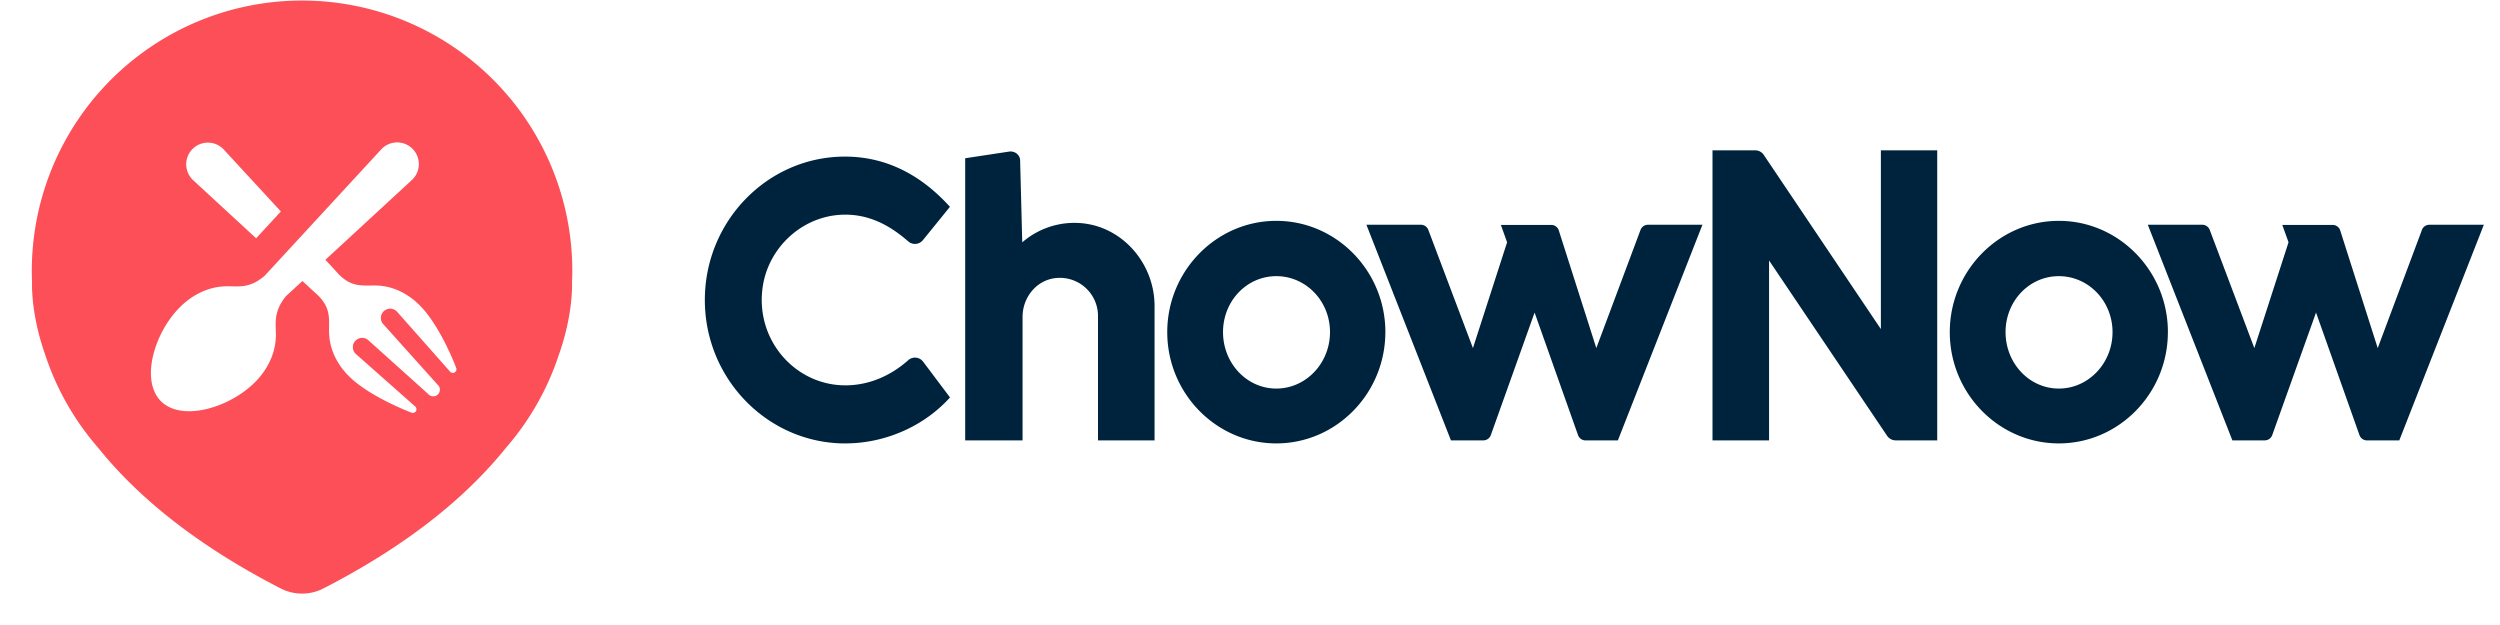<svg width="80" height="20" viewBox="0 0 80 20" xmlns="http://www.w3.org/2000/svg"><g fill="none" fill-rule="evenodd"><path d="M14.573 11.899a.117.117 0 01-.165 0l-1.702-1.924a.298.298 0 10-.421.421L14 12.306a.213.213 0 11-.3.3l-1.91-1.716a.298.298 0 00-.421.421l1.924 1.702a.117.117 0 01-.124.192s-1.333-.497-2.007-1.17c-.416-.416-.622-.915-.63-1.386l-.003.002c-.003-.468.06-.777-.34-1.187l-.512-.472-.537.495c-.402.515-.309.86-.311 1.28l-.002-.002c-.01.498-.229 1.027-.669 1.467-.823.823-2.344 1.27-3.007.607-.664-.663-.218-2.185.605-3.008.44-.44.97-.66 1.468-.669l-.002-.002c.418-.003.754.082 1.244-.332l3.726-4.04a.694.694 0 11.98.98l-2.759 2.545.448.486c.409.396.717.333 1.184.336l-.002.002c.47.008.97.215 1.385.631.677.676 1.17 2.004 1.17 2.004a.117.117 0 01-.026.127zM6.162 4.767a.694.694 0 011.001.021l1.825 1.979-.792.858-2.013-1.857a.694.694 0 01-.021-1.001zm12.152 3.886a8.648 8.648 0 10-17.289.36c-.008.382.032 1.24.43 2.365a8.637 8.637 0 001.68 2.944c1.178 1.469 3.01 3.052 5.848 4.508.428.22.937.22 1.365 0 2.839-1.456 4.67-3.039 5.849-4.508a8.638 8.638 0 001.678-2.944c.399-1.125.439-1.983.43-2.366a8.8 8.8 0 00.009-.359z" fill="#FD4F57"/><path d="M64.178 10.628c0 .995.757 1.806 1.705 1.806.947 0 1.718-.81 1.718-1.806 0-.995-.771-1.791-1.718-1.791s-1.705.796-1.705 1.791zm5.194 0c0 1.96-1.568 3.561-3.49 3.561-1.92 0-3.489-1.6-3.489-3.56s1.569-3.562 3.49-3.562c1.92 0 3.49 1.602 3.49 3.561zM34.427 7.132a2.549 2.549 0 00-1.715.623l-.068-2.622c0-.154-.146-.31-.354-.282l-1.404.213v9.029h1.836v-3.954c0-.574.382-1.102.944-1.222a1.22 1.22 0 011.47 1.187v3.989h1.81V9.795c0-1.415-1.104-2.64-2.519-2.663m18.07.225l-1.415 3.782-1.2-3.764a.255.255 0 00-.24-.178h-1.614l.199.556-1.093 3.386-1.428-3.783a.255.255 0 00-.239-.164h-1.742l2.705 6.9h1.036a.255.255 0 00.24-.168l1.401-3.922 1.39 3.921c.036.102.132.17.24.17h1.035l2.706-6.901h-1.742a.255.255 0 00-.239.165m-13.36 3.271c0 .995.758 1.806 1.705 1.806.947 0 1.718-.81 1.718-1.806 0-.995-.77-1.791-1.718-1.791-.947 0-1.705.796-1.705 1.791zm5.194 0c0 1.96-1.568 3.561-3.489 3.561-1.92 0-3.49-1.6-3.49-3.56s1.57-3.562 3.49-3.562c1.921 0 3.49 1.602 3.49 3.561zm33.171-3.271l-1.415 3.782-1.2-3.764a.255.255 0 00-.24-.178h-1.614l.2.556-1.094 3.386-1.428-3.783a.254.254 0 00-.239-.164H68.73l2.706 6.9h1.035a.255.255 0 00.24-.168l1.402-3.922 1.39 3.921c.036.102.131.17.24.17h1.034l2.706-6.901H77.74a.254.254 0 00-.239.165M27.052 14.19c-2.48 0-4.497-2.06-4.497-4.59s2.012-4.589 4.485-4.589c1.263 0 2.393.54 3.358 1.607l-.862 1.063a.327.327 0 01-.47.045c-.572-.497-1.285-.924-2.232-.848-1.2.097-2.221 1.042-2.42 2.254-.28 1.711 1.012 3.199 2.638 3.199.725 0 1.427-.284 2.014-.807a.325.325 0 01.477.054l.857 1.14c-.83.922-2.078 1.471-3.348 1.471m27.748-.096V4.81h1.364c.108 0 .21.052.272.14l3.752 5.58V4.81h1.803v9.282h-1.328a.333.333 0 01-.272-.141L56.61 8.335v5.758H54.8" fill="#00233D"/></g></svg>